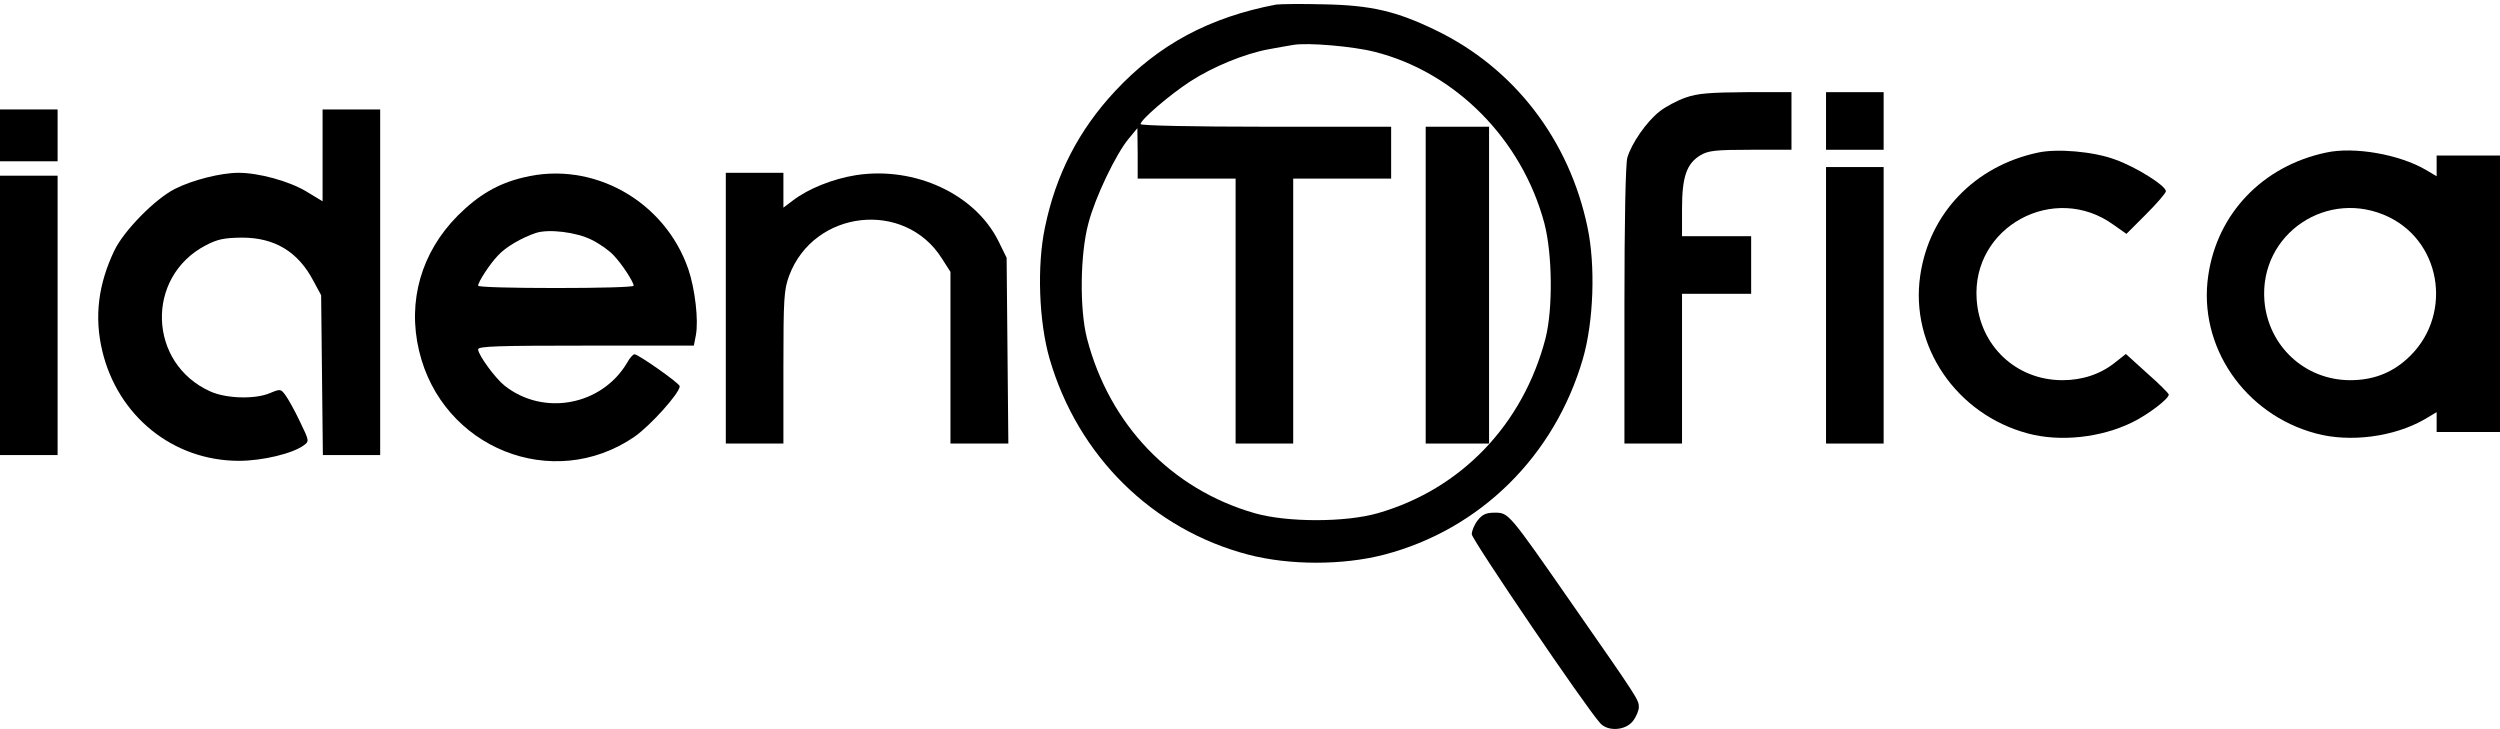 <?xml version="1.0" standalone="no"?>
<!DOCTYPE svg PUBLIC "-//W3C//DTD SVG 20010904//EN"
 "http://www.w3.org/TR/2001/REC-SVG-20010904/DTD/svg10.dtd">
<svg version="1.0" xmlns="http://www.w3.org/2000/svg" fill="#ffffff"
 width="868pt" height="253pt" viewBox="0 0 868 253"
 preserveAspectRatio="xMidYMid meet">

<g transform="translate(0,253) scale(0.1,-0.1)"
fill="#000000" stroke="none">
<path d="M4430 2514 c-231 -44 -408 -139 -558 -300 -126 -135 -206 -289 -244
-474 -28 -133 -21 -327 16 -455 98 -338 357 -594 691 -681 143 -37 327 -37
470 0 334 87 593 343 691 681 37 128 44 322 16 455 -63 304 -255 554 -527 685
-136 66 -224 87 -390 90 -77 2 -151 1 -165 -1z m343 -164 c281 -71 511 -304
589 -595 28 -107 30 -298 4 -400 -78 -299 -293 -524 -583 -607 -112 -32 -314
-32 -426 0 -290 83 -505 307 -583 607 -26 101 -24 293 5 400 23 89 96 242 141
295 l29 35 1 -87 0 -88 170 0 170 0 0 -460 0 -460 100 0 100 0 0 460 0 460
170 0 170 0 0 90 0 90 -435 0 c-254 0 -435 4 -435 9 0 15 100 101 172 148 80
52 191 97 273 112 33 6 71 13 85 15 49 9 209 -5 283 -24z"/>
<path d="M4950 1540 l0 -550 110 0 110 0 0 550 0 550 -110 0 -110 0 0 -550z"/>
<path d="M5852 2191 c-29 -10 -70 -32 -90 -48 -46 -36 -98 -112 -112 -161 -6
-23 -10 -220 -10 -514 l0 -478 100 0 100 0 0 260 0 260 120 0 120 0 0 100 0
100 -120 0 -120 0 0 96 c0 110 16 156 64 185 27 16 52 19 174 19 l142 0 0 100
0 100 -157 0 c-126 -1 -169 -4 -211 -19z"/>
<path d="M6340 2110 l0 -100 100 0 100 0 0 100 0 100 -100 0 -100 0 0 -100z"/>
<path d="M0 2060 l0 -90 100 0 100 0 0 90 0 90 -100 0 -100 0 0 -90z"/>
<path d="M1120 1991 l0 -160 -56 34 c-60 36 -165 65 -236 65 -61 0 -160 -25
-221 -56 -69 -35 -177 -145 -210 -214 -56 -117 -70 -230 -42 -348 54 -227 246
-382 475 -382 80 0 186 25 225 54 19 14 19 15 -14 83 -18 38 -41 79 -50 91
-16 22 -18 22 -54 7 -52 -22 -152 -19 -207 6 -216 97 -226 397 -16 507 42 22
64 26 126 27 114 0 195 -49 248 -150 l27 -50 3 -277 3 -278 100 0 99 0 0 600
0 600 -100 0 -100 0 0 -159z"/>
<path d="M7075 2000 c-220 -47 -377 -212 -408 -427 -36 -245 126 -482 374
-548 112 -30 253 -15 363 39 53 26 126 81 126 96 0 4 -34 38 -75 74 l-74 67
-38 -30 c-50 -40 -113 -61 -182 -61 -161 0 -287 119 -298 280 -18 253 270 409
476 259 l44 -31 68 68 c38 38 69 74 69 80 0 19 -103 84 -176 110 -75 28 -202
39 -269 24z"/>
<path d="M8075 2000 c-220 -47 -377 -212 -408 -427 -36 -245 126 -482 374
-548 118 -32 271 -12 377 49 l42 25 0 -35 0 -34 110 0 110 0 0 480 0 480 -110
0 -110 0 0 -36 0 -36 -37 22 c-92 54 -250 82 -348 60z m220 -224 c189 -93 220
-353 60 -494 -55 -49 -119 -72 -195 -72 -157 0 -285 118 -298 276 -18 233 221
393 433 290z"/>
<path d="M6340 1470 l0 -480 100 0 100 0 0 480 0 480 -100 0 -100 0 0 -480z"/>
<path d="M1818 1914 c-89 -21 -157 -61 -229 -133 -126 -127 -175 -296 -134
-469 80 -338 464 -492 747 -299 55 38 158 152 158 176 0 10 -144 111 -157 111
-5 0 -17 -13 -26 -30 -88 -148 -290 -186 -425 -79 -32 25 -92 107 -92 126 0
11 70 13 375 13 l374 0 7 36 c10 52 -3 161 -26 229 -82 238 -332 378 -572 319z
m237 -217 c28 -14 62 -38 76 -54 28 -29 69 -92 69 -105 0 -5 -121 -8 -270 -8
-148 0 -270 3 -270 8 0 13 41 76 69 105 26 29 83 62 131 78 45 15 142 3 195
-24z"/>
<path d="M2520 1460 l0 -470 100 0 100 0 0 265 c0 240 2 269 20 318 86 229
401 264 530 60 l30 -47 0 -298 0 -298 101 0 100 0 -3 323 -3 322 -28 57 c-81
164 -290 261 -494 230 -82 -13 -166 -47 -220 -88 l-33 -25 0 60 0 61 -100 0
-100 0 0 -470z"/>
<path d="M0 1435 l0 -485 100 0 100 0 0 485 0 485 -100 0 -100 0 0 -485z"/>
<path d="M5131 724 c-12 -15 -21 -37 -21 -49 0 -18 395 -600 446 -656 27 -30
88 -25 113 7 12 15 21 37 21 49 0 25 -1 27 -233 360 -219 315 -219 315 -267
315 -30 0 -43 -6 -59 -26z"/>
</g>
</svg>

